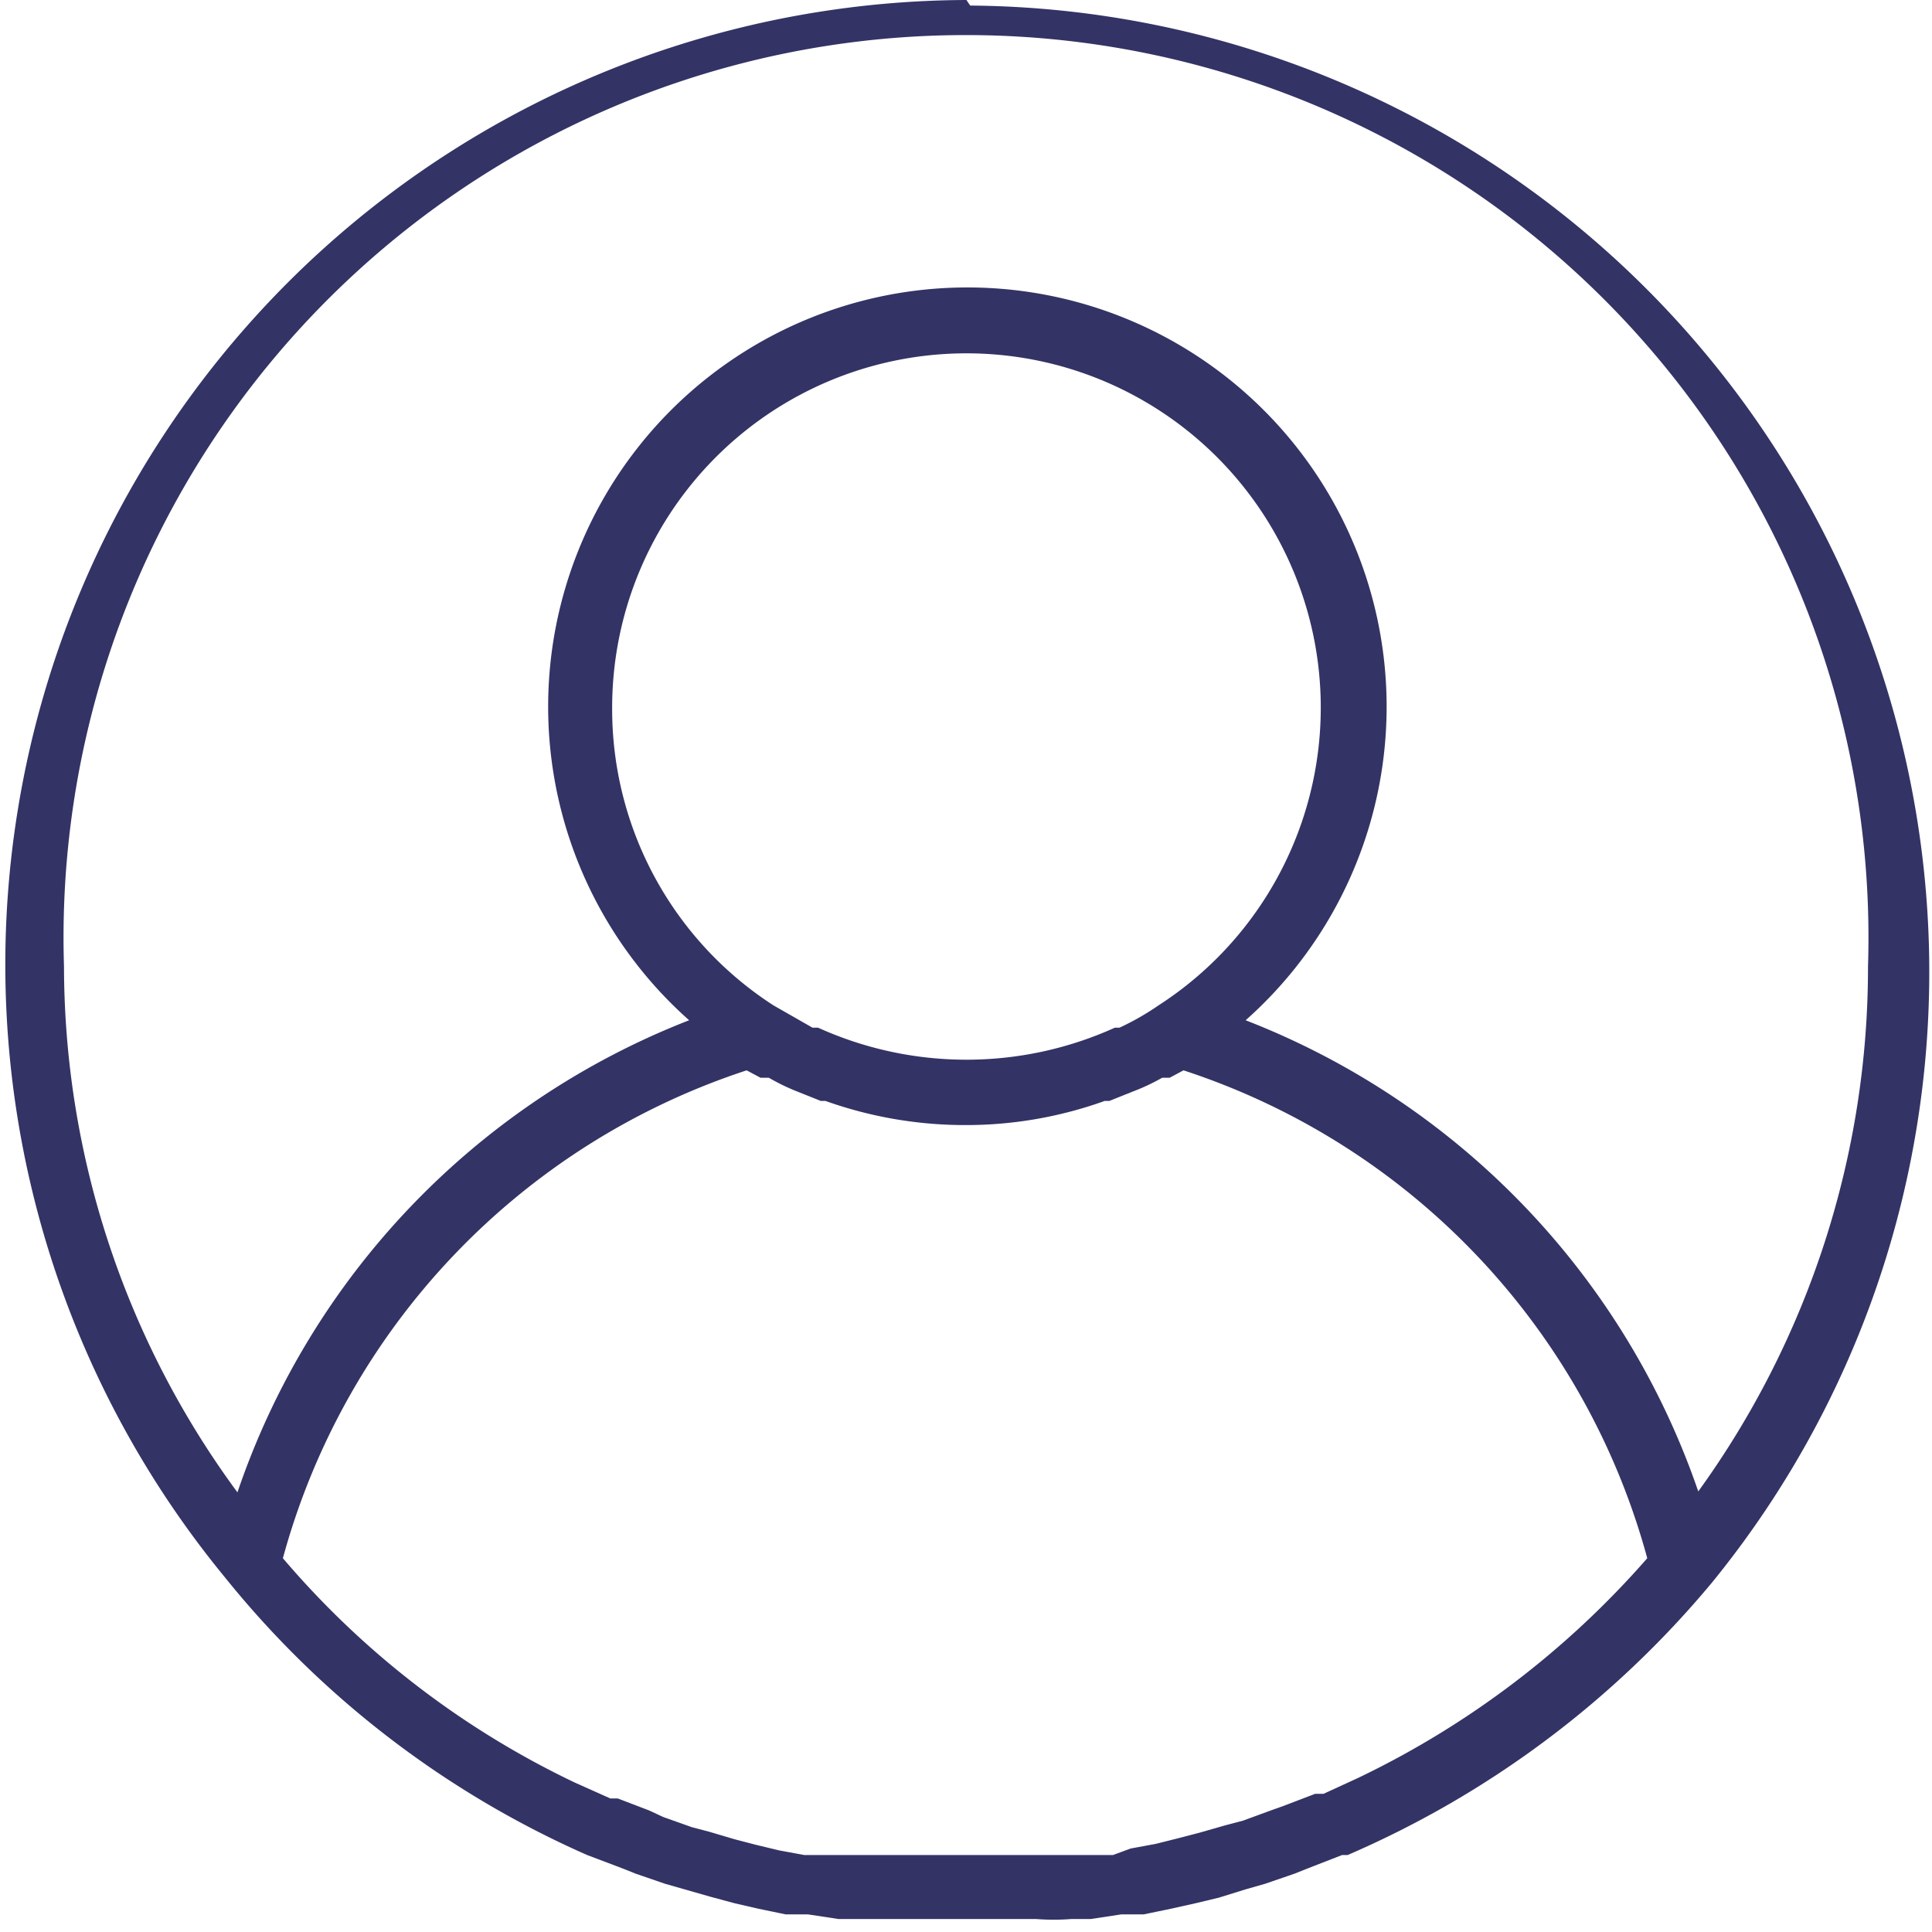 <svg xmlns="http://www.w3.org/2000/svg" viewBox="0 0 20.83 20.83"><defs><style>.cls-1{fill:#336;}</style></defs><g id="Layer_2" data-name="Layer 2"><g id="Layer_1-2" data-name="Layer 1"><path class="cls-1" d="M10.42,0a10.4,10.4,0,0,0-8,17s0,0,0,0A10.39,10.39,0,0,0,6.33,20l0,0,.37.14.15.06.32.11.21.06.28.08.26.07.26.06.29.06.24,0,.33.05.21,0,.38,0,.18,0H11l.17,0a2.43,2.43,0,0,0,.38,0l.21,0,.33-.05.24,0,.29-.06.27-.06.25-.06.29-.09.21-.06.32-.11.15-.06.36-.14.06,0a10.54,10.54,0,0,0,3.93-2.94h0a10.42,10.42,0,0,0-8-17Zm4.22,19.17h0l-.37.17-.09,0-.34.13-.14.05-.3.11-.19.05-.28.08-.23.06-.24.06-.27.05L12,20l-.31,0-.2,0c-.11,0-.23,0-.35,0h-.16l-.51,0-.52,0H9.74l-.35,0-.2,0-.3,0-.22,0-.27-.05-.25-.06-.23-.06-.27-.08-.19-.05-.31-.11L7,19.52l-.34-.13-.08,0-.38-.17h0a9.49,9.49,0,0,1-3.15-2.42,7.65,7.65,0,0,1,5-5.26l.15.08.09,0a2.2,2.2,0,0,0,.31.15l.25.1.05,0a4.48,4.48,0,0,0,1.51.26,4.42,4.42,0,0,0,1.5-.26l.05,0,.25-.1a2.3,2.3,0,0,0,.32-.15l.08,0,.15-.08a7.64,7.64,0,0,1,5,5.26A9.7,9.7,0,0,1,14.64,19.17ZM6.6,7.64a3.82,3.82,0,1,1,5.89,3.2,2.86,2.86,0,0,1-.42.24l-.05,0a3.88,3.88,0,0,1-3.2,0l-.06,0-.42-.24A3.8,3.8,0,0,1,6.6,7.64Zm11.71,8.44A8.36,8.36,0,0,0,13.43,11a4.52,4.52,0,1,0-6,0,8.34,8.34,0,0,0-4.87,5.09A9.58,9.58,0,0,1,.69,10.42a9.73,9.73,0,1,1,19.45,0A9.64,9.64,0,0,1,18.31,16.08Z"/></g></g></svg>